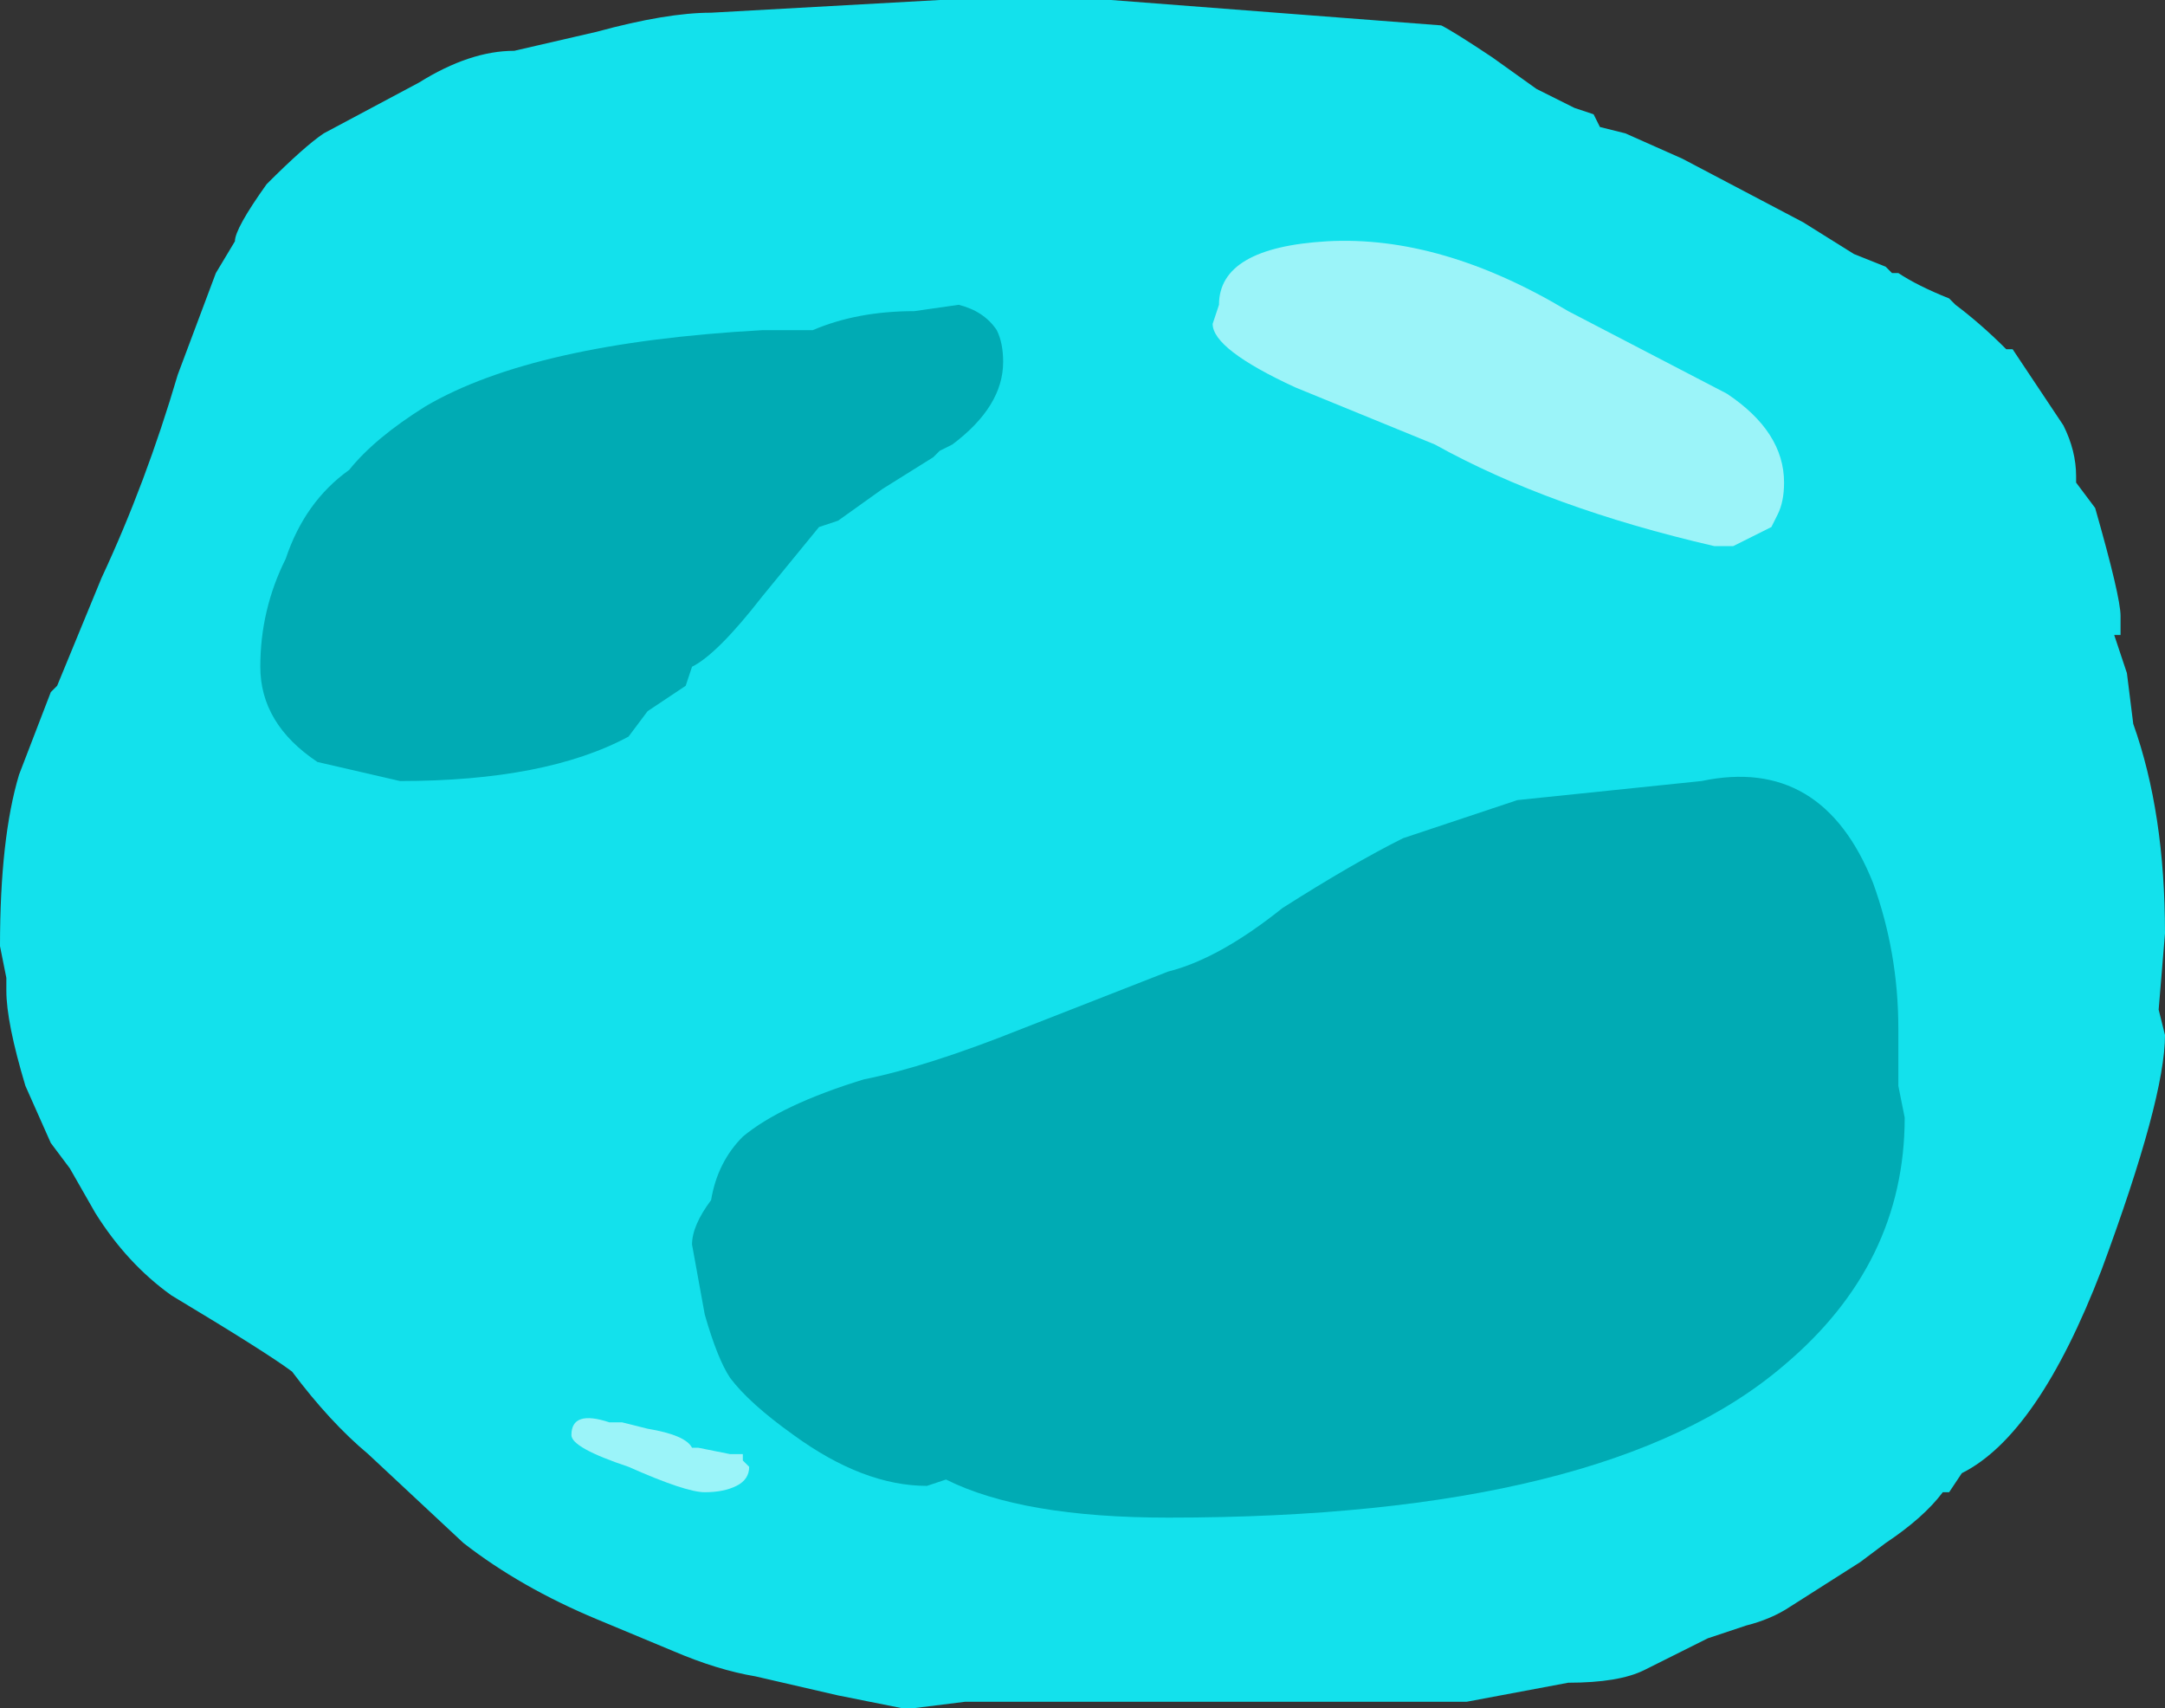 <?xml version="1.0" encoding="UTF-8" standalone="no"?>
<svg xmlns:ffdec="https://www.free-decompiler.com/flash" xmlns:xlink="http://www.w3.org/1999/xlink" ffdec:objectType="shape" height="13.45px" width="17.05px" xmlns="http://www.w3.org/2000/svg">
  <rect width="100%" height="100%" fill="#333333" stroke="none"/>
  <g transform="matrix(1.0, 0.0, 0.0, 1.0, 7.85, 18.7)">
    <path d="M3.5 -18.5 Q3.6 -18.45 3.9 -18.25 L4.25 -18.0 4.55 -17.85 4.7 -17.8 4.75 -17.7 4.95 -17.65 5.4 -17.45 6.35 -16.95 6.75 -16.7 7.0 -16.6 7.05 -16.55 7.1 -16.55 Q7.25 -16.45 7.5 -16.35 L7.55 -16.3 Q7.75 -16.15 7.95 -15.95 L8.0 -15.95 8.4 -15.35 Q8.5 -15.15 8.5 -14.95 L8.5 -14.9 8.65 -14.7 Q8.85 -14.0 8.85 -13.85 L8.85 -13.7 8.8 -13.7 8.9 -13.4 8.95 -13.0 Q9.2 -12.3 9.2 -11.35 L9.15 -10.75 9.2 -10.55 Q9.2 -10.05 8.7 -8.7 8.2 -7.4 7.6 -7.1 L7.5 -6.95 7.45 -6.95 Q7.3 -6.75 7.0 -6.55 L6.8 -6.4 6.25 -6.05 Q6.1 -5.95 5.9 -5.9 L5.6 -5.8 5.1 -5.55 Q4.9 -5.45 4.5 -5.45 L3.7 -5.3 2.7 -5.3 Q1.15 -5.3 -0.2 -5.3 L-0.25 -5.3 -0.65 -5.25 -0.75 -5.25 -1.25 -5.35 -1.9 -5.5 Q-2.2 -5.55 -2.55 -5.7 L-3.15 -5.95 Q-3.75 -6.2 -4.2 -6.55 L-4.95 -7.25 Q-5.25 -7.5 -5.55 -7.9 -5.75 -8.05 -6.5 -8.5 -6.85 -8.75 -7.1 -9.15 L-7.3 -9.5 -7.45 -9.7 -7.65 -10.15 Q-7.8 -10.65 -7.8 -10.9 L-7.8 -11.0 -7.85 -11.25 Q-7.85 -12.1 -7.7 -12.6 L-7.45 -13.25 -7.4 -13.3 -7.05 -14.15 Q-6.7 -14.9 -6.45 -15.75 L-6.15 -16.55 -6.0 -16.8 Q-6.0 -16.9 -5.75 -17.25 -5.45 -17.55 -5.3 -17.65 L-4.55 -18.05 Q-4.15 -18.3 -3.8 -18.3 L-3.15 -18.45 Q-2.6 -18.6 -2.25 -18.6 L-0.45 -18.7 -0.15 -18.7 Q0.2 -18.75 0.9 -18.7 L3.5 -18.5" fill="#13e1ec" fill-rule="evenodd" stroke="none"/>
    <path d="M0.05 -15.85 Q0.05 -15.5 -0.35 -15.2 L-0.45 -15.15 -0.5 -15.1 -0.9 -14.85 -1.25 -14.6 -1.4 -14.55 -1.85 -14.0 Q-2.2 -13.55 -2.4 -13.45 L-2.45 -13.3 -2.75 -13.1 -2.9 -12.9 Q-3.55 -12.55 -4.7 -12.55 L-5.35 -12.7 Q-5.8 -13.0 -5.8 -13.45 -5.8 -13.9 -5.6 -14.3 -5.45 -14.75 -5.1 -15.0 -4.9 -15.25 -4.5 -15.5 -3.65 -16.0 -1.85 -16.1 L-1.45 -16.1 Q-1.1 -16.25 -0.65 -16.25 L-0.3 -16.3 Q-0.1 -16.25 0.0 -16.1 0.05 -16.0 0.05 -15.85 M7.1 -10.15 L7.15 -9.9 Q7.15 -8.75 6.2 -7.95 4.8 -6.75 1.35 -6.75 0.2 -6.75 -0.4 -7.05 L-0.55 -7.0 Q-1.05 -7.0 -1.6 -7.4 -1.95 -7.65 -2.1 -7.85 -2.2 -8.0 -2.3 -8.35 L-2.4 -8.9 Q-2.4 -9.05 -2.25 -9.25 -2.2 -9.55 -2.0 -9.75 -1.7 -10.0 -1.05 -10.2 -0.55 -10.3 0.2 -10.6 L1.35 -11.05 Q1.75 -11.15 2.25 -11.55 2.8 -11.9 3.2 -12.1 3.8 -12.3 4.1 -12.4 L5.55 -12.55 Q6.5 -12.75 6.9 -11.75 7.1 -11.2 7.1 -10.6 L7.1 -10.15" fill="#00abb4" fill-rule="evenodd" stroke="none"/>
    <path d="M1.75 -16.3 Q1.75 -16.75 2.6 -16.8 3.5 -16.85 4.5 -16.25 L5.75 -15.6 Q6.2 -15.3 6.2 -14.9 6.2 -14.75 6.15 -14.65 L6.1 -14.55 5.8 -14.4 5.65 -14.4 Q4.35 -14.7 3.45 -15.2 L2.35 -15.65 Q1.7 -15.95 1.7 -16.15 L1.75 -16.3 M-2.95 -7.5 L-2.75 -7.45 Q-2.45 -7.4 -2.4 -7.3 L-2.35 -7.3 -2.1 -7.25 -2.0 -7.25 -2.0 -7.2 -1.95 -7.15 Q-1.95 -7.05 -2.05 -7.0 -2.15 -6.95 -2.3 -6.95 -2.45 -6.95 -2.9 -7.15 -3.35 -7.3 -3.35 -7.4 -3.35 -7.6 -3.05 -7.5 L-2.95 -7.5" fill="#d4fcff" fill-opacity="0.702" fill-rule="evenodd" stroke="none"/>
  </g>
</svg>
